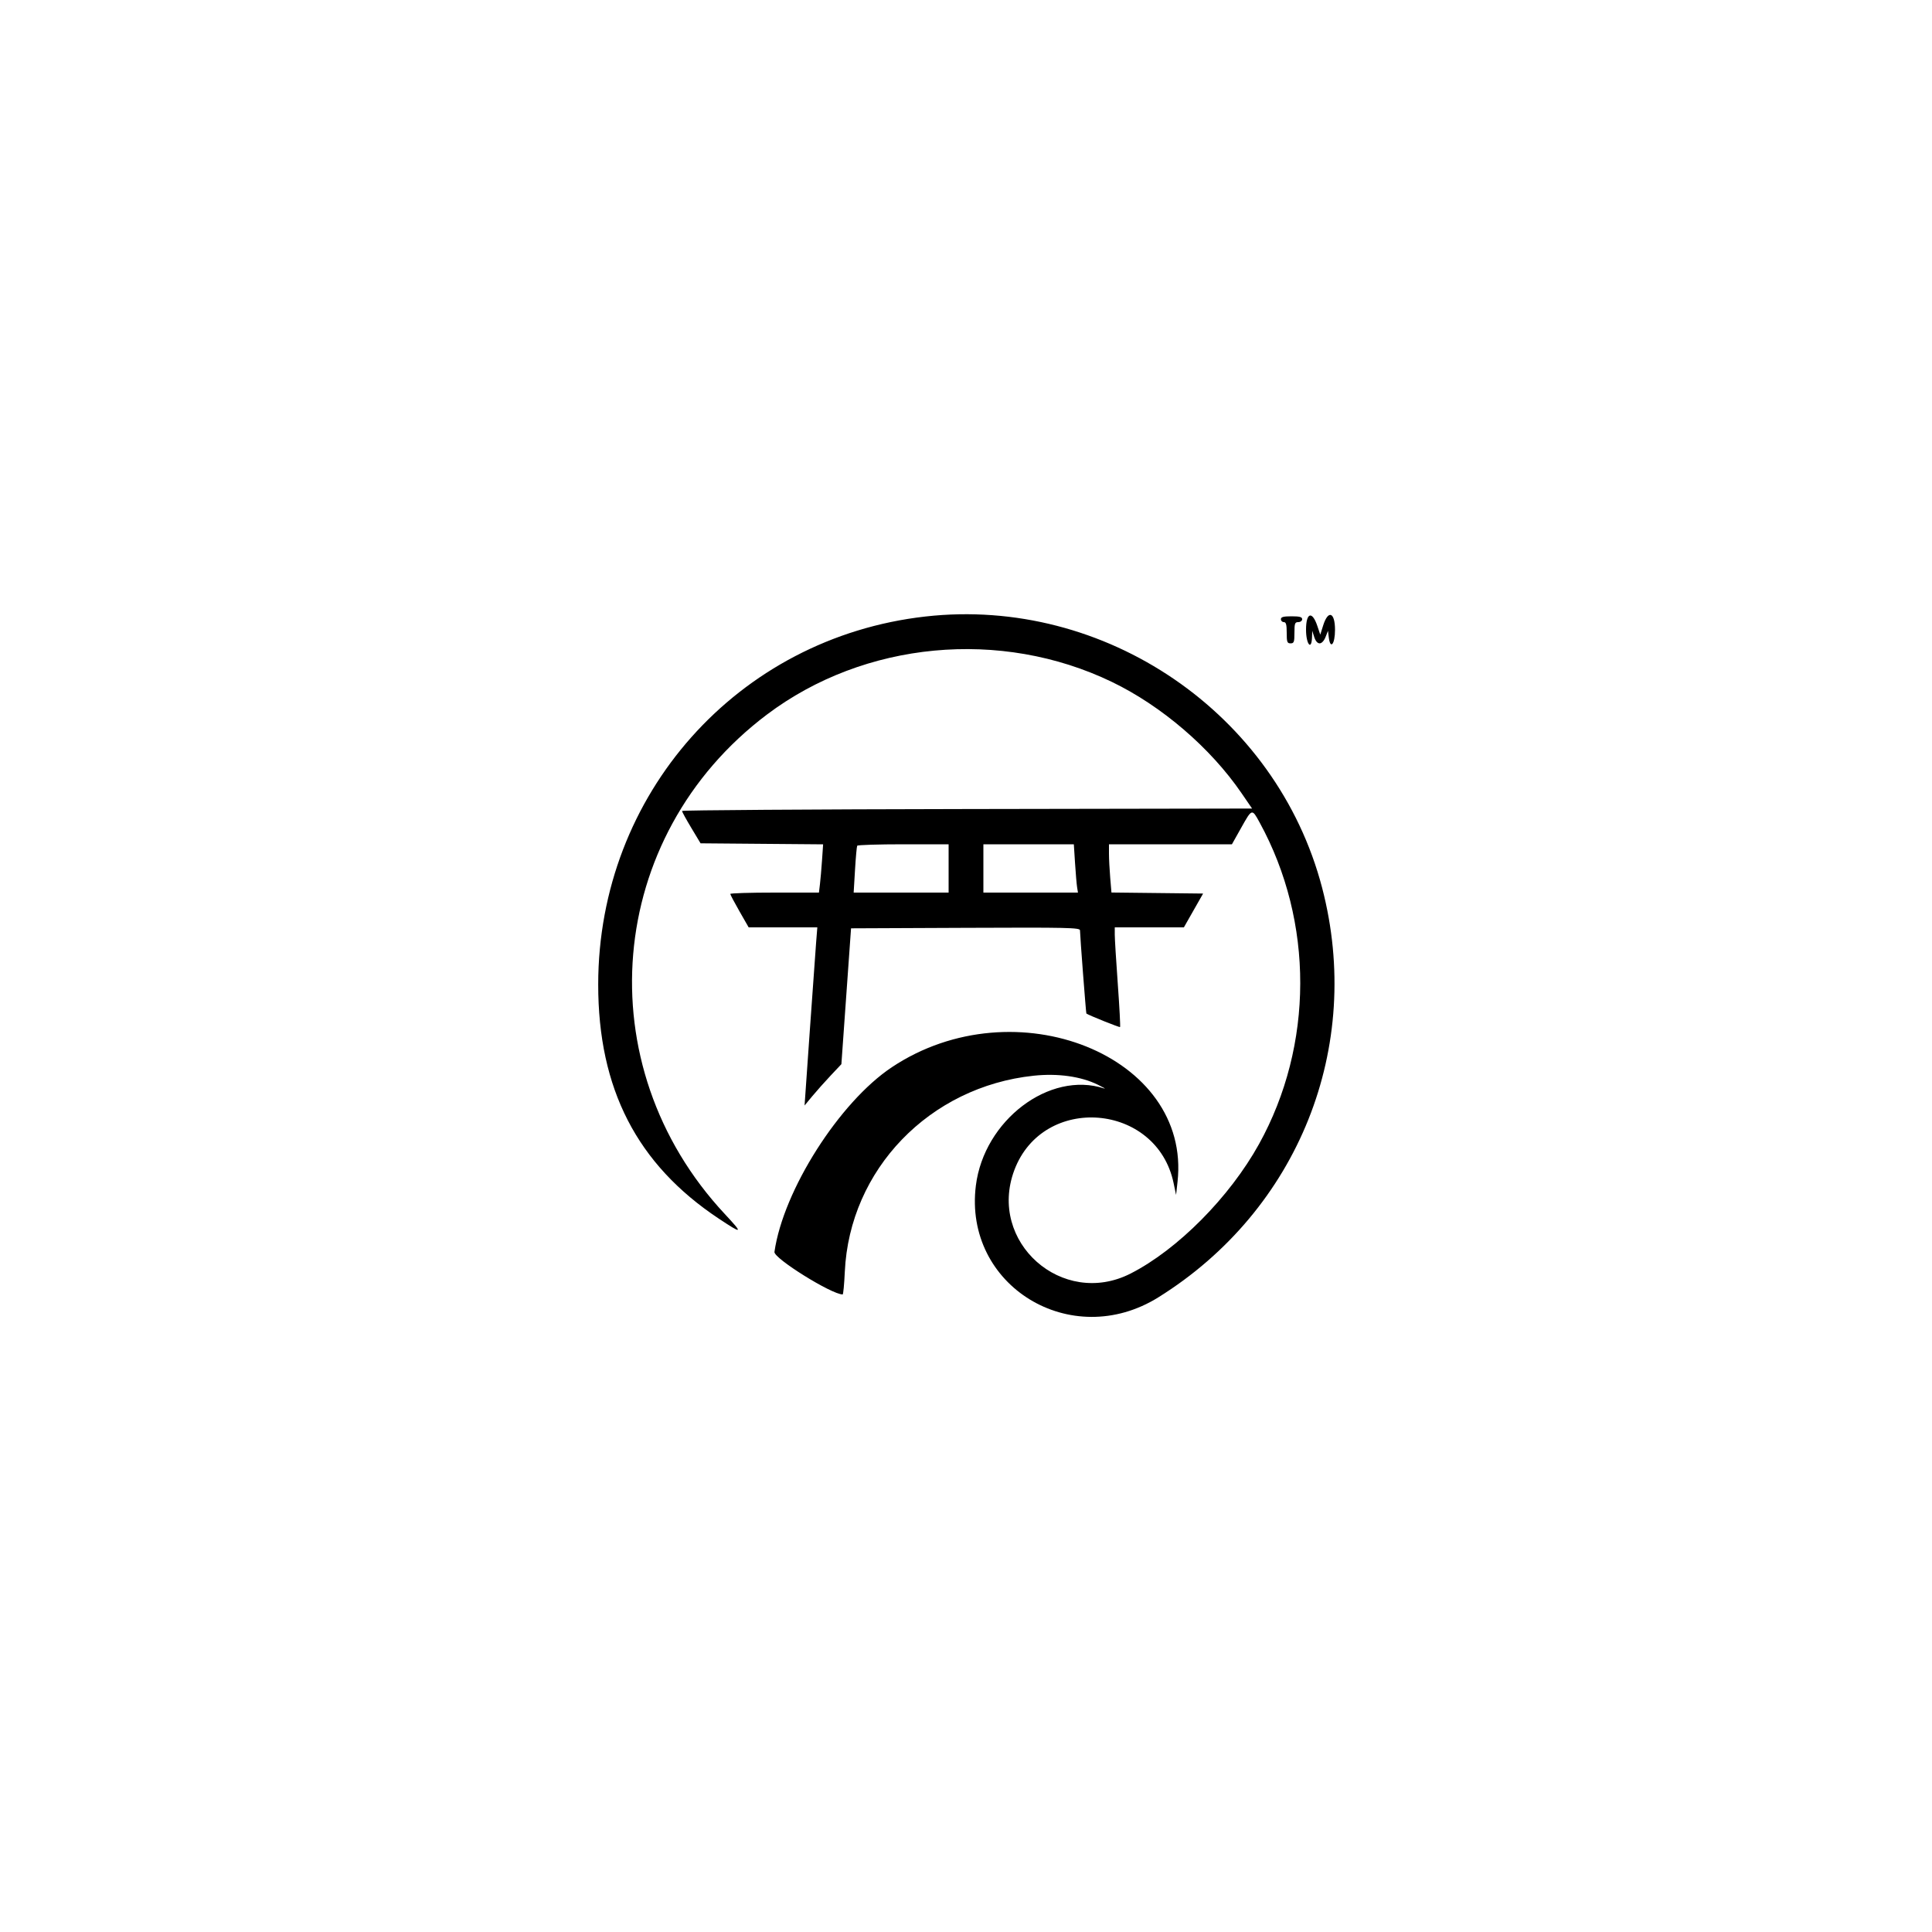 <?xml version="1.0" standalone="no"?>
<!DOCTYPE svg PUBLIC "-//W3C//DTD SVG 1.0//EN" "http://www.w3.org/TR/2001/REC-SVG-20010904/DTD/svg10.dtd">
<svg xmlns="http://www.w3.org/2000/svg" xmlns:xlink="http://www.w3.org/1999/xlink" id="body_1" width="80" height="80">

<g transform="matrix(0.2 0 0 0.2 0 0)">
	<g transform="matrix(1 0 0 1 0 0)">
		<g>
            <path d="M191.6 127.642C 152.725 132.027 123.883 164.45 123.852 203.8C 123.835 225.42 131.879 241.054 148.8 252.292C 153.774 255.595 153.923 255.485 150.072 251.359C 121.321 220.554 125.313 173.165 158.784 147.943C 178.944 132.75 207.186 130.081 230.218 141.19C 240.501 146.15 250.607 154.821 257.036 164.2L257.036 164.2L259.23 167.4L200.215 167.501C 167.757 167.557 141.201 167.737 141.201 167.901C 141.202 168.066 142.067 169.64 143.124 171.4L143.124 171.4L145.046 174.6L157.732 174.706L170.418 174.811L170.191 178.106C 170.066 179.918 169.871 182.165 169.757 183.1L169.757 183.1L169.551 184.8L160.375 184.8C 155.329 184.8 151.2 184.926 151.2 185.079C 151.2 185.233 152.055 186.852 153.1 188.678L153.1 188.678L155 191.997L162.109 191.999L169.219 192L168.971 195.1C 168.835 196.805 168.24 205.103 167.65 213.54L167.65 213.54L166.578 228.879L168.187 226.94C 169.072 225.873 170.787 223.948 171.998 222.662L171.998 222.662L174.2 220.325L175.2 206.262L176.2 192.2L199.9 192.097C 220.999 192.005 223.6 192.061 223.6 192.609C 223.6 193.636 224.838 209.773 224.922 209.838C 225.366 210.185 231.776 212.757 231.897 212.637C 231.985 212.548 231.774 208.544 231.428 203.738C 231.082 198.932 230.799 194.325 230.8 193.5L230.8 193.5L230.8 192L237.955 192L245.11 192L247.1 188.5L249.091 185L239.604 184.893L230.116 184.786L229.858 181.733C 229.716 180.053 229.6 177.806 229.6 176.74L229.6 176.74L229.6 174.8L242.328 174.8L255.057 174.8L256.965 171.4C 259.231 167.363 259.197 167.373 260.799 170.3C 272.05 190.853 271.999 216.403 260.668 236.867C 254.587 247.85 243.824 258.704 234.093 263.667C 219.936 270.888 204.431 257.108 210.007 242.263C 215.967 226.398 239.512 228.315 242.981 244.947L242.981 244.947L243.493 247.4L243.795 244.677C 246.694 218.601 210.194 203.959 184.656 220.951C 173.78 228.188 162.161 246.463 160.342 259.194C 160.154 260.509 172.168 268 174.465 268C 174.589 268 174.789 265.885 174.909 263.3C 175.894 242.148 192.427 224.993 214.022 222.714C 219.018 222.186 223.796 222.857 227.297 224.578C 228.454 225.146 229.04 225.494 228.6 225.35C 217.298 221.658 203.733 231.931 202.042 245.464C 199.451 266.198 221.761 279.856 239.828 268.596C 268.842 250.512 282.338 216.755 273.73 183.8C 264.299 147.699 228.826 123.444 191.6 127.642zM265.2 128.2C 265.2 128.53 265.47 128.8 265.8 128.8C 266.261 128.8 266.4 129.311 266.4 131C 266.4 132.933 266.497 133.2 267.2 133.2C 267.903 133.2 268 132.933 268 131C 268 129.067 268.097 128.8 268.8 128.8C 269.244 128.8 269.6 128.533 269.6 128.2C 269.6 127.739 269.089 127.6 267.4 127.6C 265.711 127.6 265.2 127.739 265.2 128.2zM270.4 130.372C 270.4 133.39 271.55 134.805 271.641 131.9L271.641 131.9L271.682 130.6L272.099 131.9C 272.36 132.715 272.778 133.2 273.219 133.2C 273.64 133.2 274.128 132.679 274.435 131.9L274.435 131.9L274.949 130.6L275.1 131.9C 275.41 134.573 276.4 133.431 276.4 130.4C 276.4 126.728 274.978 126.207 273.944 129.5L273.944 129.5L273.347 131.4L272.742 129.6C 271.668 126.402 270.4 126.82 270.4 130.372zM196.4 179.8L196.4 184.8L186.571 184.8L176.742 184.8L177.022 180.1C 177.176 177.515 177.38 175.265 177.475 175.1C 177.57 174.935 181.867 174.8 187.024 174.8L187.024 174.8L196.4 174.8L196.4 179.8zM222.576 178.7C 222.714 180.845 222.906 183.095 223.003 183.7L223.003 183.7L223.18 184.8L213.39 184.8L203.6 184.8L203.6 179.8L203.6 174.8L212.963 174.8L222.325 174.8L222.576 178.7" stroke="none" fill="#000000" fill-rule="nonzero" />
		</g>
	</g>
</g>
</svg>